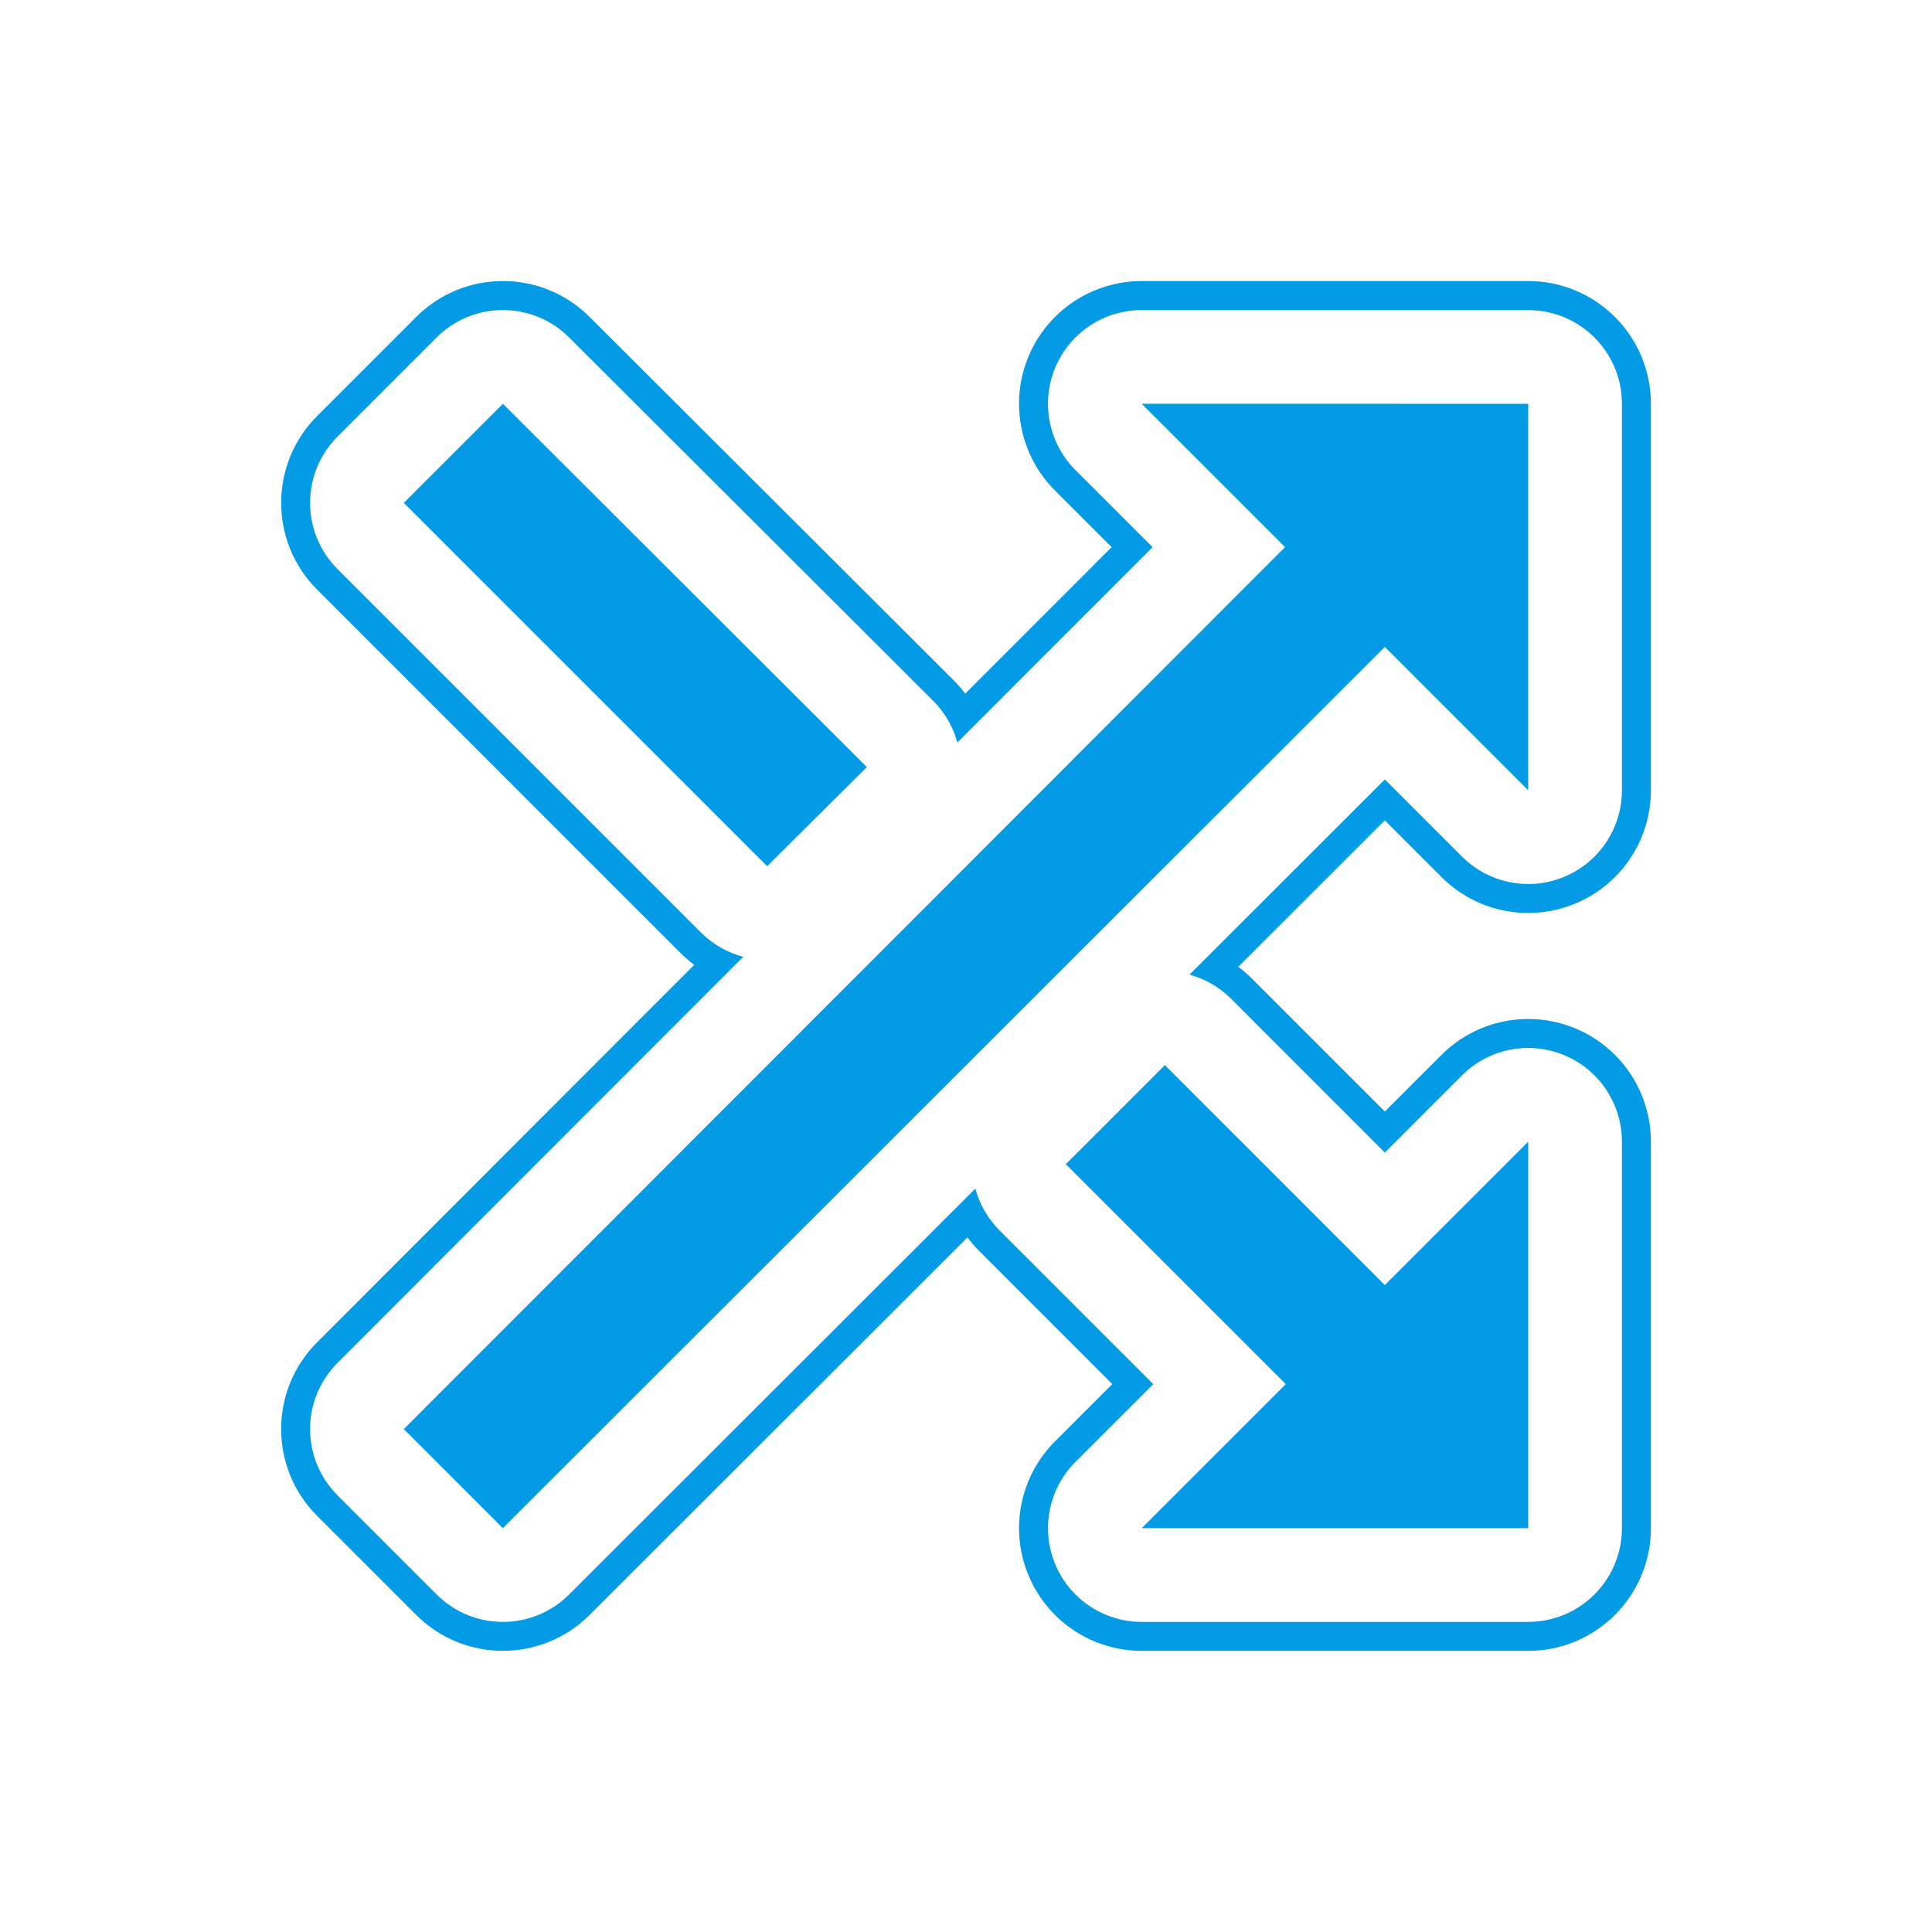 <svg version="1.1" xmlns="http://www.w3.org/2000/svg" xmlns:xlink="http://www.w3.org/1999/xlink" viewBox="0,0,1024,1024">
	<!-- Color names: teamapps-color-1 -->
	<desc>shuffle icon - Licensed under Apache License v2.0 (http://www.apache.org/licenses/LICENSE-2.0) - Created with Iconfu.com - Derivative work of Material icons (Copyright Google Inc.)</desc>
	<g fill="none" fill-rule="nonzero" style="mix-blend-mode: normal">
		<g color="#039be5" class="teamapps-color-1">
			<path d="M875.01,214.02v204.86c0,26.3 -15.84,50.01 -40.14,60.07c-24.3,10.06 -52.27,4.5 -70.86,-14.1l-30.03,-30.03l-77.65,77.59c2.47,1.85 4.83,3.89 7.07,6.12l70.6,70.61l30.01,-30.01c18.6,-18.6 46.56,-24.16 70.86,-14.1c24.3,10.06 40.14,33.77 40.14,60.07v204.86c0,35.91 -29.11,65.02 -65.02,65.02h-204.86c-26.3,0 -50.01,-15.84 -60.07,-40.14c-10.06,-24.3 -4.5,-52.27 14.1,-70.86l30.38,-30.38l-70.6,-70.61c-2.25,-2.25 -4.31,-4.64 -6.17,-7.13l-200.25,200.09c-25.4,25.38 -66.55,25.37 -91.94,-0.02l-52.52,-52.52c-25.39,-25.39 -25.39,-66.54 -0.02,-91.94l199.93,-200.09c-2.57,-1.9 -5.02,-4.01 -7.34,-6.33l-192.57,-192.57c-25.39,-25.39 -25.39,-66.56 0,-91.96l52.52,-52.52c25.38,-25.38 66.51,-25.4 91.91,-0.04l192.94,192.57c2.25,2.25 4.31,4.63 6.17,7.11l77.59,-77.65l-30.03,-30.03c-18.6,-18.6 -24.16,-46.56 -14.1,-70.86c10.06,-24.3 33.77,-40.14 60.07,-40.14h204.86c35.91,0 65.02,29.11 65.02,65.02zM809.98,164.35h-204.86c-20.09,0 -38.2,12.1 -45.88,30.66c-7.69,18.56 -3.44,39.92 10.77,54.12l40.88,40.88l-103.47,103.55c-2.19,-8.11 -6.48,-15.77 -12.85,-22.14l-192.94,-192.57c-19.4,-19.36 -50.82,-19.35 -70.2,0.03l-52.52,52.52c-19.4,19.4 -19.4,50.84 0,70.24l192.57,192.57c6.45,6.45 14.24,10.76 22.47,12.92l-215.05,215.22c-19.38,19.4 -19.38,50.83 0.01,70.22l52.52,52.52c19.39,19.39 50.82,19.4 70.22,0.01l215.3,-215.13c2.18,8.12 6.46,15.8 12.84,22.17l81.47,81.47l-41.24,41.24c-14.2,14.2 -18.45,35.57 -10.77,54.12c7.69,18.56 25.8,30.66 45.88,30.66h204.86c27.43,0 49.66,-22.24 49.66,-49.66v-204.86c0,-20.09 -12.1,-38.2 -30.66,-45.88c-18.56,-7.69 -39.92,-3.44 -54.12,10.77l-40.87,40.87l-81.46,-81.47c-6.36,-6.36 -14.01,-10.63 -22.1,-12.82l103.55,-103.47l40.88,40.88c14.2,14.2 35.57,18.45 54.12,10.77c18.56,-7.69 30.66,-25.8 30.66,-45.88v-204.86c0,-27.43 -22.24,-49.66 -49.66,-49.66zM809.98,214.02v204.86l-75.99,-75.99l-467.46,467.09l-52.52,-52.52l467.09,-467.46l-75.99,-75.99zM406.59,459.1l-192.57,-192.57l52.52,-52.52l192.94,192.57zM734,681.11l75.99,-75.99v204.86h-204.86l76.35,-76.35l-116.58,-116.59l52.52,-52.52z" fill="currentColor"/>
		</g>
	</g>
</svg>